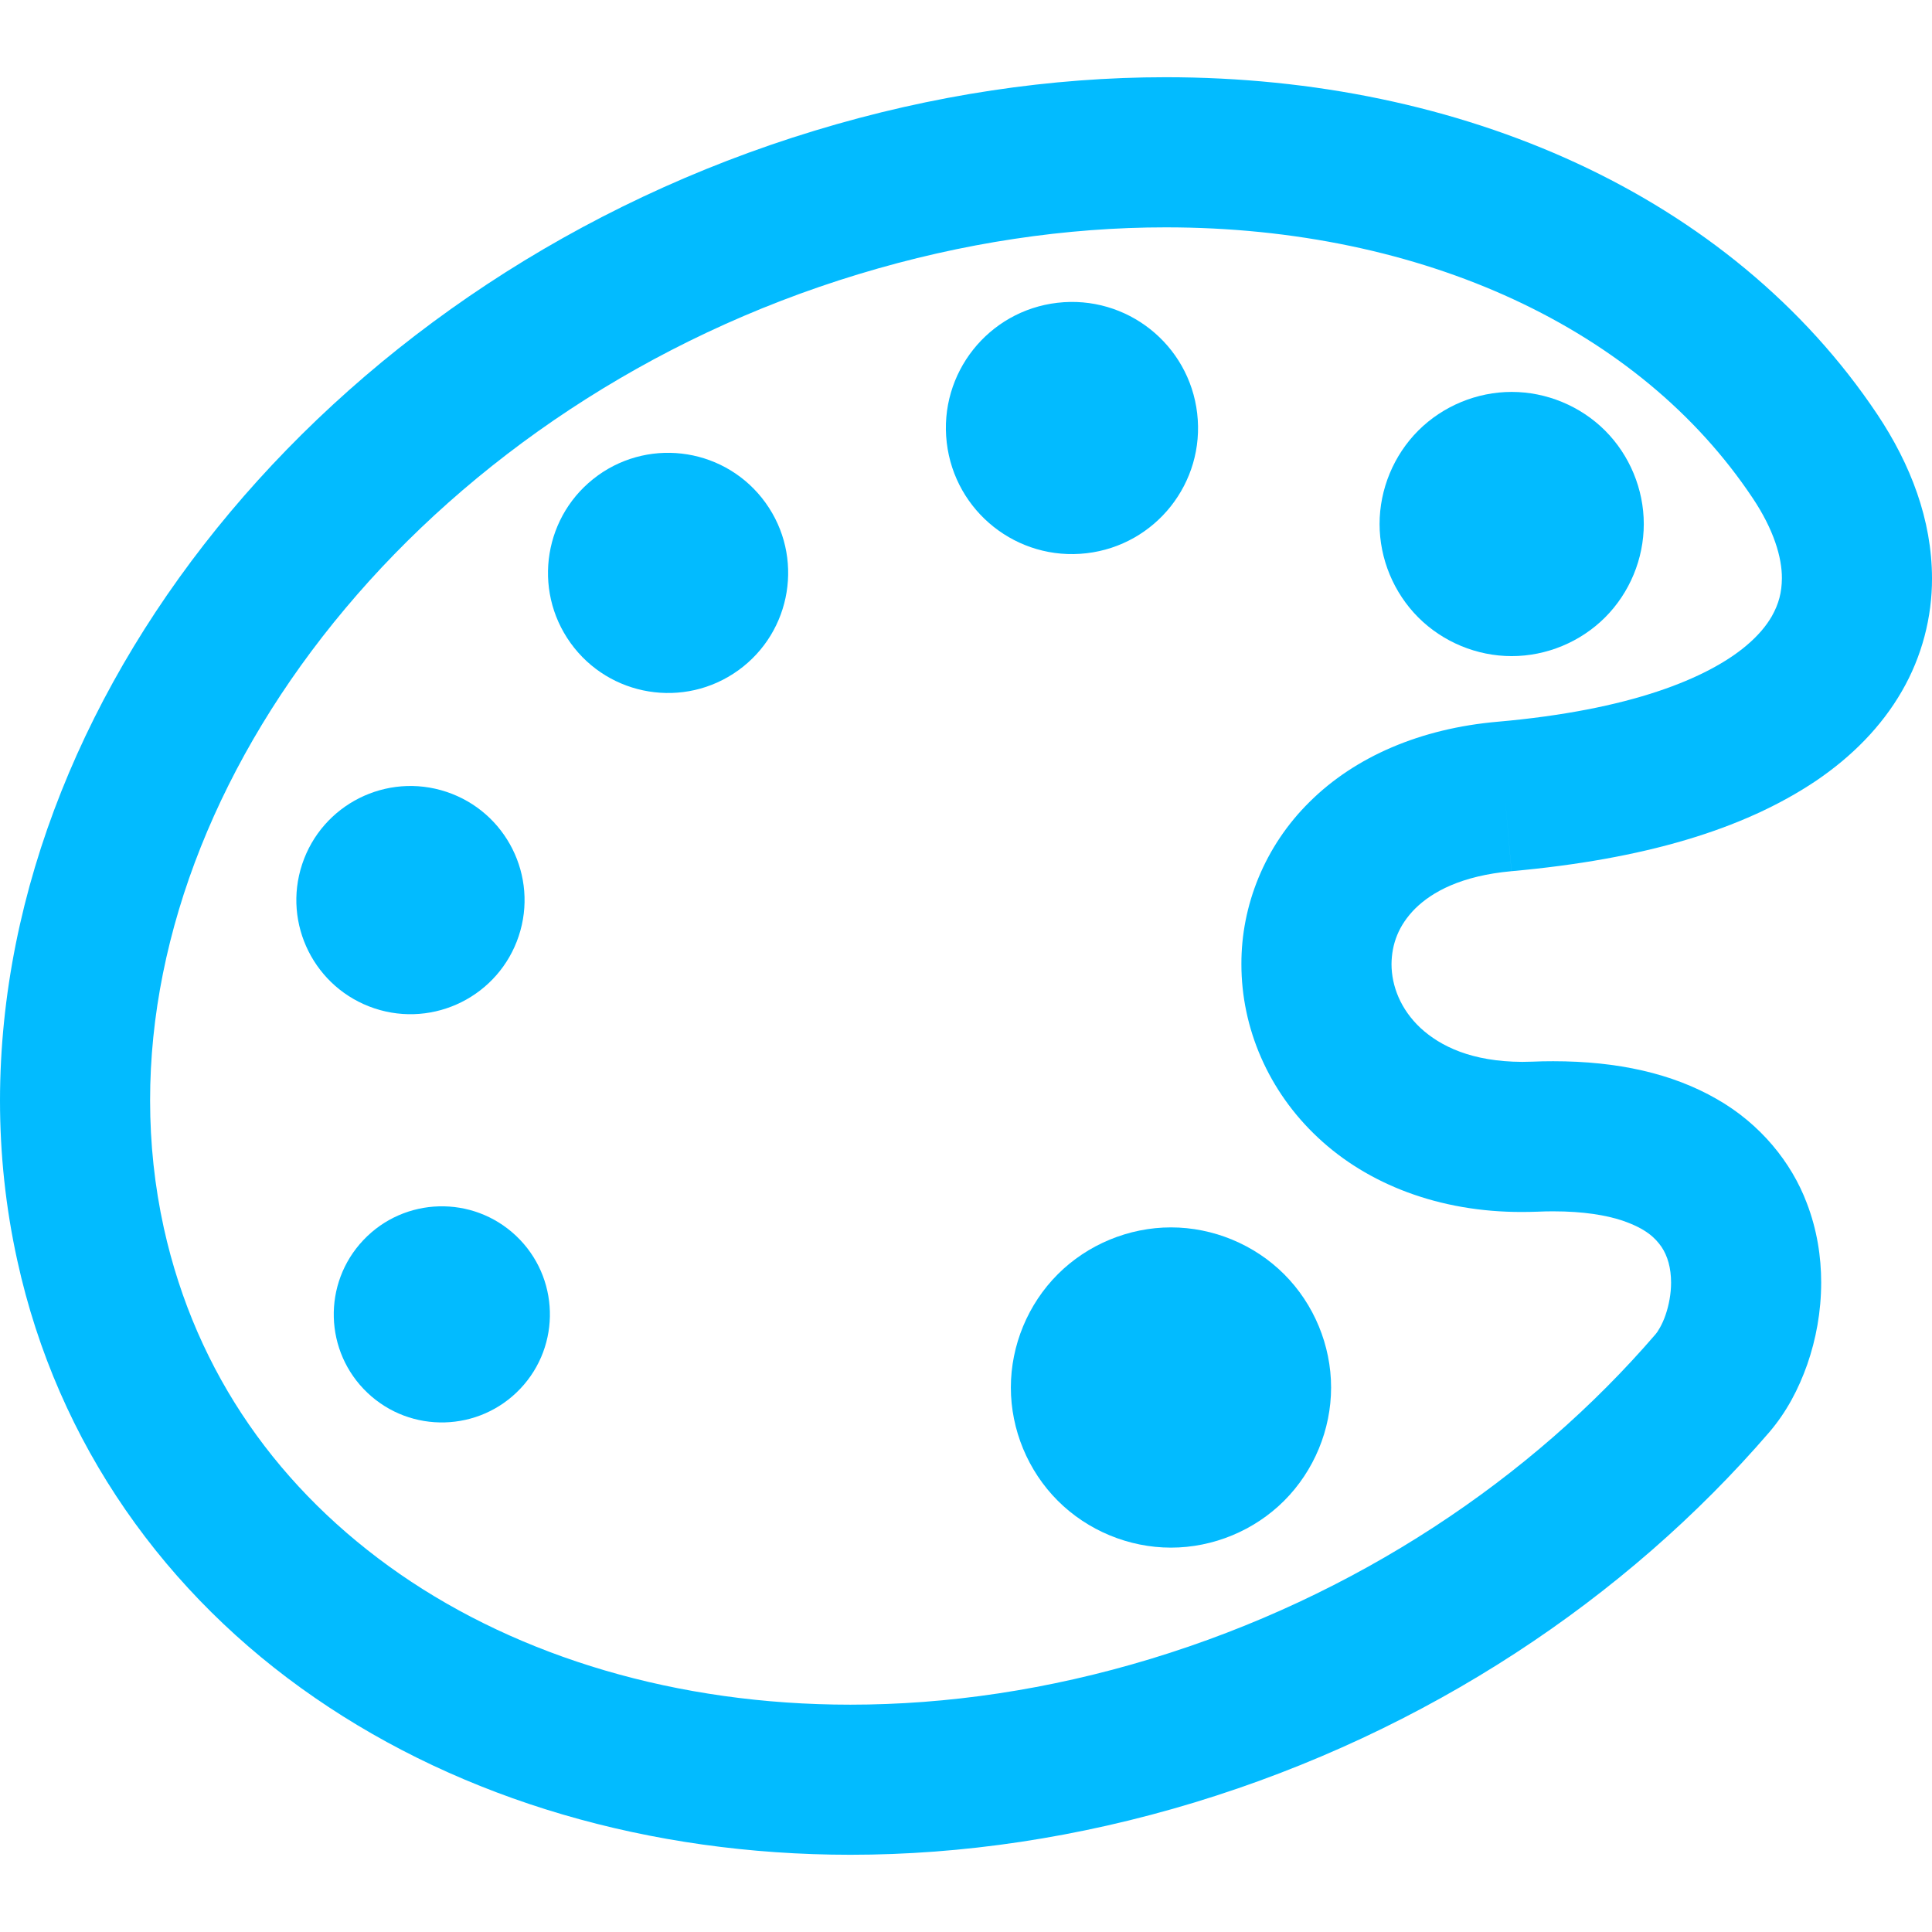 <!--?xml version="1.0" encoding="utf-8"?-->
<!-- Generator: Adobe Illustrator 18.1.1, SVG Export Plug-In . SVG Version: 6.00 Build 0)  -->

<svg version="1.1" id="_x32_" xmlns="http://www.w3.org/2000/svg" xmlns:xlink="http://www.w3.org/1999/xlink" x="0px" y="0px" viewBox="0 0 512 512" style="width: 64px; height: 64px; opacity: 1;" xml:space="preserve">
<style type="text/css">
	.st0{fill:#4B4B4B;}
</style>
<g>
	<path class="st0" d="M497.534,109.858c-19.454-29.135-47.214-51.588-79.667-66.607c-32.484-15.033-69.706-22.772-108.91-22.787
		c-30.239,0.007-61.674,4.614-93.085,14.171C152.792,53.811,99.176,90.264,61.02,135.699C22.919,181.111,0.039,235.831,0,291.646
		c0,14.14,1.484,28.327,4.576,42.358c10.69,48.854,39.561,88.866,78.804,115.88c39.267,27.091,88.742,41.636,141.977,41.651
		c29.563,0,60.306-4.49,91.182-13.86c61.72-18.778,114.365-54.059,152.341-98.127c4.561-5.345,7.739-11.358,10.077-17.994
		c2.3-6.642,3.668-13.923,3.675-21.66c0-6.806-1.088-14.009-3.83-21.117c-4.025-10.675-12.245-20.946-23.922-27.566
		c-11.669-6.697-26.105-9.976-43.252-9.976c-1.833,0-3.768,0.031-5.788,0.124h-0.117c-0.808,0.031-1.585,0.047-2.315,0.047
		c-13.418-0.062-21.684-4.126-26.967-8.989c-5.252-4.926-7.66-11.072-7.676-16.914c0.055-5.344,1.865-10.302,6.301-14.746
		c4.468-4.389,12.128-8.662,25.492-9.883l-1.74-19.812l1.748,19.812c34.924-3.146,61.3-10.946,80.646-23.914
		c9.618-6.503,17.434-14.475,22.78-23.743c5.36-9.238,8.041-19.688,8.01-29.958C511.977,137.782,506.36,123.098,497.534,109.858z
		 M469.532,163.343c-1.429,2.47-3.581,5.12-6.898,7.886c-4.957,4.141-12.618,8.46-23.487,12.05
		c-10.846,3.605-24.839,6.449-42.079,7.972c-20.674,1.771-37.976,9.323-49.964,21.21c-12.027,11.825-18.173,27.596-18.119,43.042
		c-0.015,16.969,7.156,33.727,20.317,45.995c13.138,12.33,32.134,19.75,54.106,19.688c1.384,0,2.75-0.031,4.11-0.078l0.179-0.007
		c1.313-0.063,2.618-0.086,3.931-0.086c8.065,0,14.048,1.041,18.258,2.432c6.348,2.167,8.749,4.599,10.435,6.992
		c1.616,2.416,2.525,5.579,2.532,9.456c0.008,2.882-0.568,6.013-1.468,8.592c-0.87,2.58-2.16,4.584-2.649,5.104
		c-32.927,38.249-79.341,69.497-133.75,86.015c-27.231,8.266-54.098,12.151-79.628,12.151c-46.01,0-87.583-12.633-119.368-34.605
		c-31.807-22.05-53.997-53.002-62.566-91.694c-2.455-11.156-3.644-22.454-3.644-33.812c-0.039-44.705,18.607-90.948,51.713-130.378
		c33.051-39.414,80.326-71.696,135.948-88.578c27.752-8.437,55.326-12.446,81.516-12.439c33.959-0.007,65.549,6.752,92.19,19.097
		c26.665,12.361,48.334,30.192,63.305,52.606c5.641,8.422,7.8,15.81,7.769,21.304C472.19,156.972,471.413,160.017,469.532,163.343z" style="fill: rgb(2, 187, 255);"></path>
	<path class="st0" d="M400.611,103.861c-9.222,0-18.235,3.737-24.754,10.248c-6.518,6.526-10.255,15.539-10.255,24.761
		s3.737,18.227,10.255,24.753c6.519,6.518,15.532,10.256,24.754,10.256c9.222,0,18.227-3.738,24.753-10.256
		c6.518-6.526,10.256-15.53,10.256-24.753s-3.738-18.235-10.256-24.761C418.838,107.597,409.833,103.861,400.611,103.861z" style="fill: rgb(2, 187, 255);"></path>
	<path class="st0" d="M99.254,267.234c15.834,5.252,32.95-3.325,38.217-19.174c5.26-15.842-3.326-32.95-19.175-38.218
		c-15.842-5.26-32.95,3.318-38.217,19.167C74.819,244.851,83.404,261.959,99.254,267.234z" style="fill: rgb(2, 187, 255);"></path>
	<path class="st0" d="M96.293,328.643c-10.877,11.484-10.38,29.609,1.11,40.486c11.484,10.869,29.617,10.364,40.495-1.12
		c10.869-11.49,10.364-29.616-1.119-40.485C125.288,316.648,107.162,317.153,96.293,328.643z" style="fill: rgb(2, 187, 255);"></path>
	<path class="st0" d="M158.463,125.987v0.008c-14.264,10.264-17.512,30.146-7.249,44.418c10.263,14.265,30.153,17.512,44.418,7.249
		c14.265-10.264,17.512-30.153,7.248-44.417C192.617,118.98,172.736,115.732,158.463,125.987z" style="fill: rgb(2, 187, 255);"></path>
	<path class="st0" d="M287.94,146.615c18.328-2.129,31.465-18.716,29.329-37.044c-2.129-18.328-18.717-31.458-37.045-29.33
		c-18.336,2.129-31.466,18.709-29.329,37.044C253.024,135.614,269.604,148.752,287.94,146.615z" style="fill: rgb(2, 187, 255);"></path>
	<path class="st0" d="M280.318,337.695c-7.901,7.902-12.431,18.833-12.431,30.014c0,11.179,4.53,22.088,12.431,29.997
		c7.894,7.901,18.826,12.431,29.998,12.431c11.18,0,22.104-4.53,30.005-12.431c7.902-7.91,12.431-18.818,12.431-29.997
		c0-11.18-4.529-22.112-12.431-30.014c-7.901-7.894-18.825-12.423-30.005-12.423C299.144,325.272,288.211,329.801,280.318,337.695z" style="fill: rgb(2, 187, 255);"></path>
</g>
</svg>
